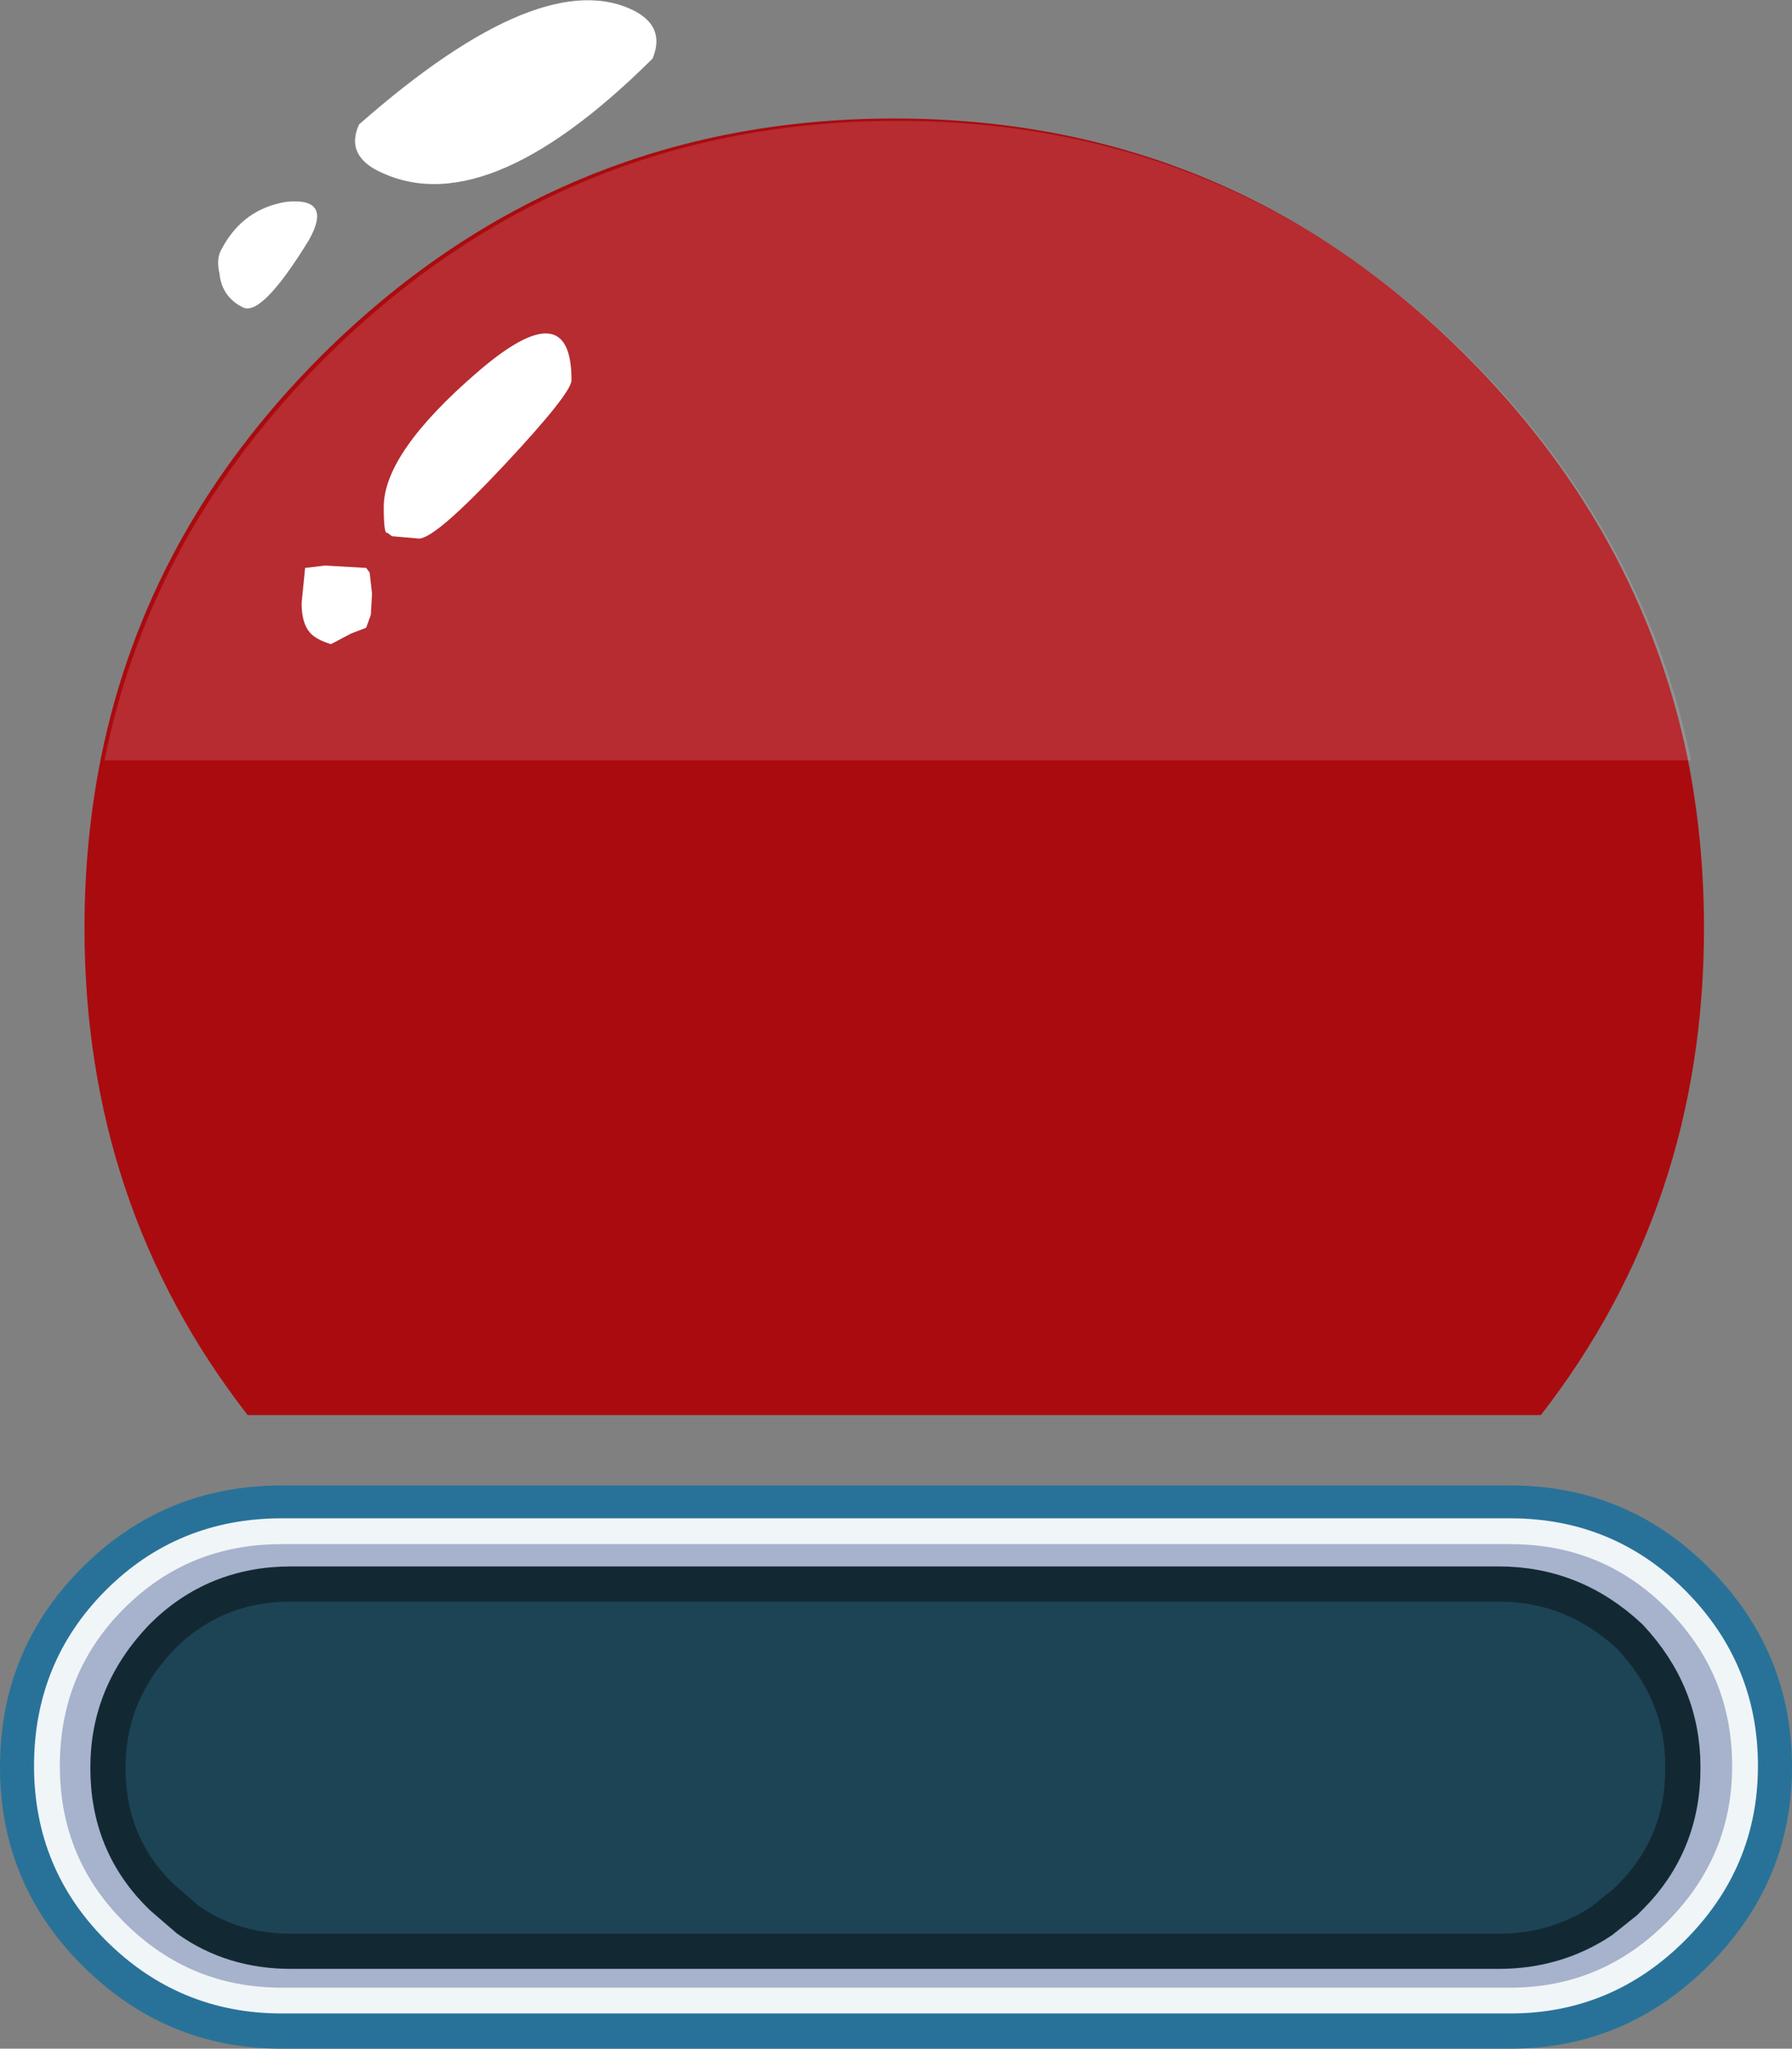 <?xml version="1.0" encoding="UTF-8" standalone="no"?>
<svg xmlns:xlink="http://www.w3.org/1999/xlink" height="87.3px" width="76.35px" xmlns="http://www.w3.org/2000/svg">
  <rect width="100%" height="100%" fill="#808080" stroke="none"/>
  <g transform="matrix(1.0, 0.0, 0.0, 1.0, 38.15, 40.15)">
    <path d="M27.35 31.55 Q29.5 30.85 28.55 32.65 27.5 34.5 26.2 35.75 24.95 37.0 22.65 37.35 20.35 37.8 22.75 35.05 25.3 32.25 27.35 31.55 M33.55 28.0 Q32.8 29.8 31.45 30.25 29.85 30.65 30.8 28.65 32.55 25.35 33.15 25.7 33.8 26.05 33.8 27.05 L33.55 28.0 M-25.0 -29.9 Q-27.0 -26.65 -27.8 -27.05 -28.7 -27.5 -28.8 -28.5 -28.95 -29.15 -28.7 -29.55 -27.8 -31.25 -25.95 -31.55 -23.95 -31.75 -25.0 -29.9 M-11.05 -39.65 Q-9.8 -38.95 -10.35 -37.65 -17.6 -30.45 -22.2 -32.95 -23.4 -33.65 -22.85 -34.85 -15.0 -41.75 -11.05 -39.65" fill="#ffffff" fill-rule="evenodd" stroke="none"/>
    <path d="M26.2 23.15 Q31.15 23.15 34.65 26.65 38.2 30.2 38.2 35.15 38.2 40.05 34.65 43.6 31.1 47.15 26.2 47.15 L-26.15 47.15 Q-31.1 47.15 -34.65 43.6 -38.15 40.1 -38.15 35.15 -38.15 30.15 -34.65 26.65 -31.15 23.15 -26.15 23.15 L26.2 23.15 M26.2 43.65 Q29.7 43.65 32.2 41.15 34.7 38.65 34.7 35.15 34.7 31.6 32.2 29.1 29.75 26.65 26.2 26.65 L-26.15 26.65 Q-29.75 26.65 -32.2 29.1 -34.65 31.55 -34.65 35.15 -34.65 38.7 -32.2 41.15 -29.7 43.65 -26.15 43.65 L26.2 43.65" fill="#287299" fill-rule="evenodd" stroke="none"/>
    <path d="M26.2 25.1 Q30.35 25.1 33.25 28.0 36.2 30.95 36.2 35.1 36.2 39.2 33.25 42.15 30.3 45.1 26.2 45.1 L-26.15 45.1 Q-30.3 45.1 -33.25 42.15 -36.15 39.25 -36.15 35.1 -36.15 30.9 -33.25 28.0 -30.35 25.1 -26.15 25.1 L26.2 25.1" fill="#a7b2cc" fill-rule="evenodd" stroke="none"/>
    <path d="M26.2 25.1 L-26.15 25.1 Q-30.35 25.1 -33.25 28.0 -36.15 30.9 -36.15 35.1 -36.15 39.25 -33.25 42.15 -30.3 45.1 -26.15 45.1 L26.2 45.1 Q30.3 45.1 33.25 42.15 36.2 39.2 36.2 35.1 36.2 30.95 33.25 28.0 30.35 25.1 26.2 25.1 Z" fill="none" stroke="#f0f5f8" stroke-linecap="butt" stroke-linejoin="miter-clip" stroke-miterlimit="3.0" stroke-width="1.1"/>
    <path d="M30.1 41.7 Q28.15 43.0 25.7 43.0 L-25.75 43.0 Q-28.25 43.0 -30.15 41.65 L-31.25 40.7 -31.3 40.65 Q-33.55 38.45 -33.55 35.2 L-33.55 35.15 Q-33.55 32.0 -31.25 29.6 -29.0 27.35 -25.75 27.35 L25.7 27.35 Q28.9 27.35 31.3 29.6 33.55 32.0 33.55 35.15 L33.55 35.2 Q33.55 38.45 31.3 40.7 L31.1 40.9 30.1 41.7" fill="#1d4455" fill-rule="evenodd" stroke="none"/>
    <path d="M30.1 41.7 L31.1 40.9 31.3 40.7 Q33.55 38.45 33.55 35.2 L33.55 35.15 Q33.55 32.0 31.3 29.6 28.9 27.35 25.7 27.35 L-25.75 27.35 Q-29.0 27.35 -31.25 29.6 -33.55 32.0 -33.55 35.15 L-33.55 35.2 Q-33.55 38.45 -31.3 40.65 L-31.25 40.7 -30.15 41.65 Q-28.25 43.0 -25.75 43.0 L25.7 43.0 Q28.15 43.0 30.1 41.7 Z" fill="none" stroke="#122934" stroke-linecap="butt" stroke-linejoin="miter-clip" stroke-miterlimit="3.0" stroke-width="1.5"/>
    <path d="M33.75 -7.85 Q34.45 -4.35 34.45 -0.6 34.45 11.2 27.5 20.15 L-27.6 20.15 Q-34.55 11.2 -34.55 -0.6 -34.55 -4.35 -33.85 -7.85 -31.9 -17.55 -24.45 -25.0 -14.3 -35.1 -0.05 -35.1 14.2 -35.1 24.3 -25.0 31.75 -17.55 33.75 -7.85" fill="#aa0b0f" fill-rule="evenodd" stroke="none"/>
    <path d="M33.9 -7.75 L-33.7 -7.75 Q-31.75 -17.45 -24.3 -24.9 -14.15 -35.0 0.1 -35.0 14.35 -35.0 24.45 -24.9 31.9 -17.45 33.9 -7.75" fill="#ffffff" fill-opacity="0.137" fill-rule="evenodd" stroke="none"/>
    <path d="M-22.4 -15.75 L-22.3 -14.85 -22.35 -13.95 -22.55 -13.4 -23.2 -13.15 -24.05 -12.7 Q-24.7 -12.9 -24.95 -13.2 -25.3 -13.6 -25.3 -14.45 L-25.15 -15.95 -24.3 -16.05 -22.55 -15.95 -22.4 -15.75 M-21.8 -18.55 Q-21.8 -20.85 -17.8 -24.3 -13.8 -27.75 -13.8 -23.95 -13.8 -23.4 -16.65 -20.35 -19.6 -17.2 -20.3 -17.2 L-21.45 -17.3 -21.65 -17.45 Q-21.8 -17.35 -21.8 -18.55" fill="#ffffff" fill-rule="evenodd" stroke="none"/>
  </g>
</svg>
